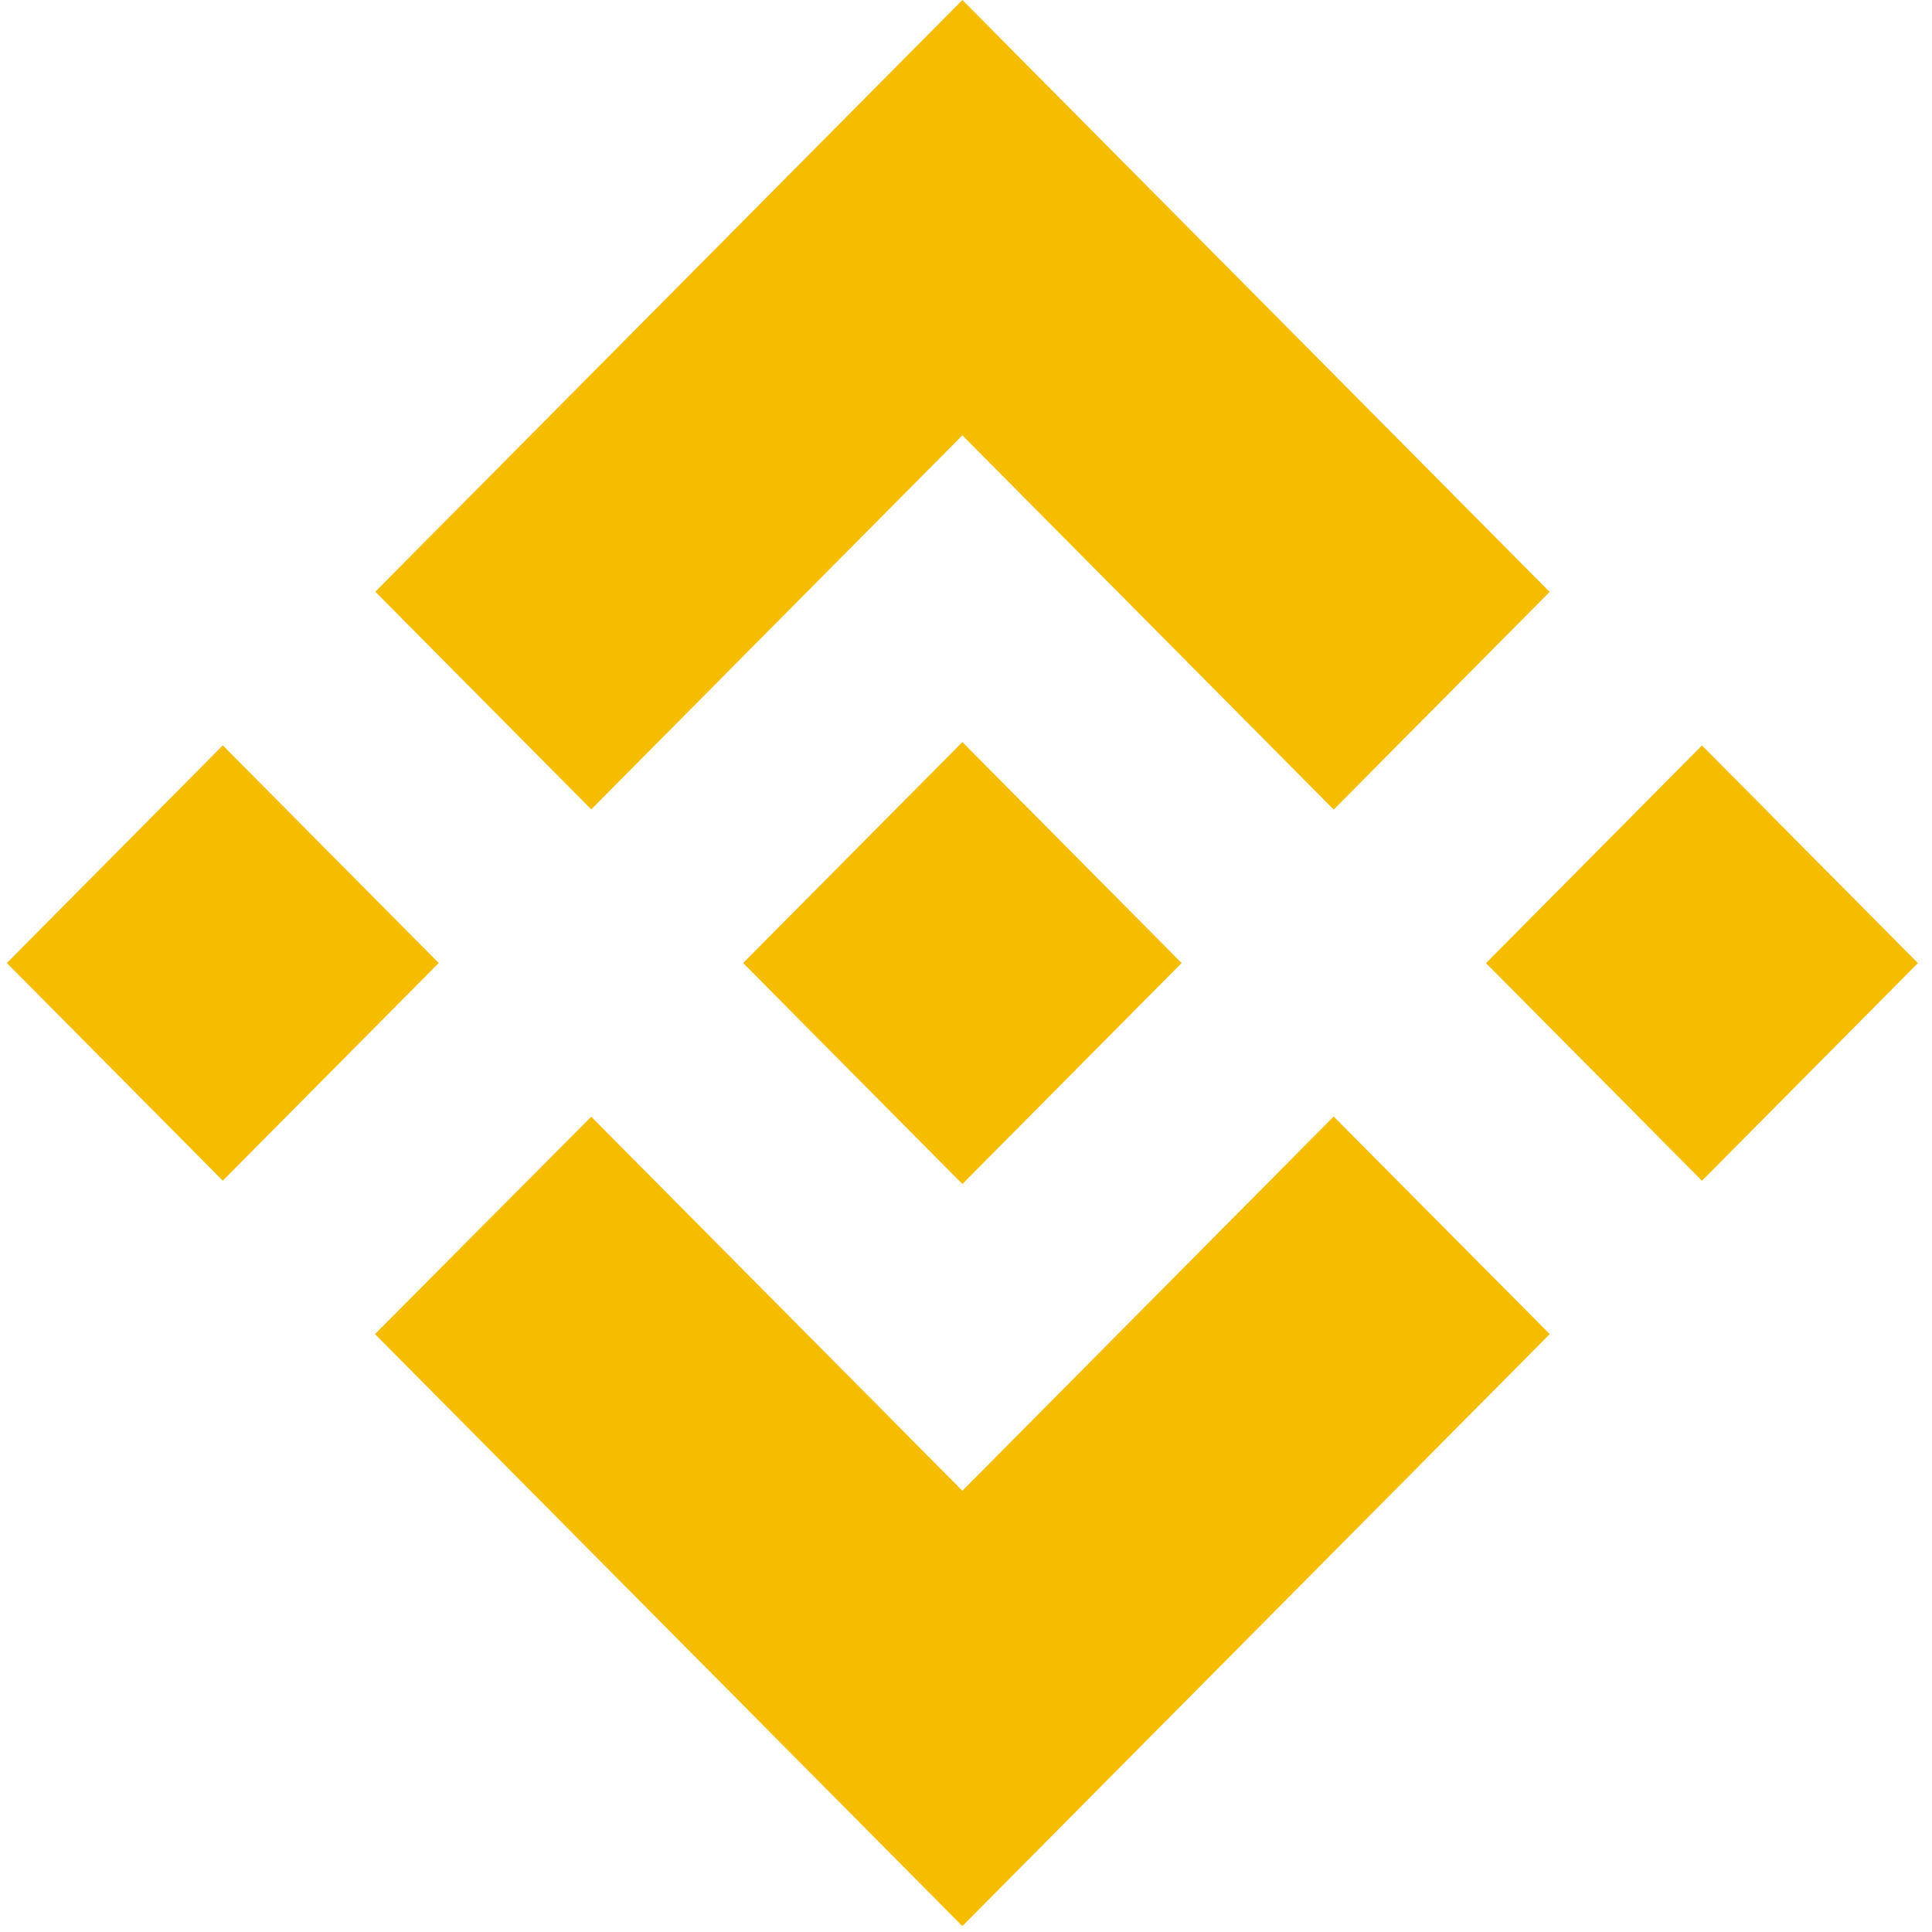 <?xml version="1.0" encoding="UTF-8"?>
<svg width="64px" height="64px" viewBox="0 0 64 64" version="1.1" xmlns="http://www.w3.org/2000/svg" xmlns:xlink="http://www.w3.org/1999/xlink">
    <!-- Generator: Sketch 49.1 (51147) - http://www.bohemiancoding.com/sketch -->
    <title>bnb</title>
    <desc>Created with Sketch.</desc>
    <defs></defs>
    <g id="Page-1" stroke="none" stroke-width="1" fill="none" fill-rule="evenodd">
        <g id="crypto" transform="translate(-1244, -677)" fill="#F5BC00" fill-rule="nonzero">
            <g id="bnb" transform="translate(1244, 677)">
                <path d="M19.585,26.811 L31.88,14.421 L44.18,26.818 L51.334,19.608 L31.88,0 L12.432,19.601 L19.585,26.811 Z M7.38,24.691 L14.534,31.901 L7.38,39.111 L0.227,31.901 L7.38,24.691 Z M19.585,36.993 L31.88,49.383 L44.179,36.987 L51.337,44.193 L51.334,44.197 L31.88,63.804 L12.431,44.203 L12.421,44.193 L19.585,36.993 Z M63.533,31.904 L56.38,39.114 L49.226,31.905 L56.38,24.694 L63.533,31.904 Z" id="Shape"></path>
                <polygon id="Shape" points="39.136 31.898 39.139 31.898 31.88 24.582 26.515 29.989 26.515 29.989 25.898 30.61 24.627 31.892 24.617 31.902 24.627 31.912 31.88 39.222 39.139 31.906 39.142 31.902"></polygon>
            </g>
        </g>
    </g>
</svg>